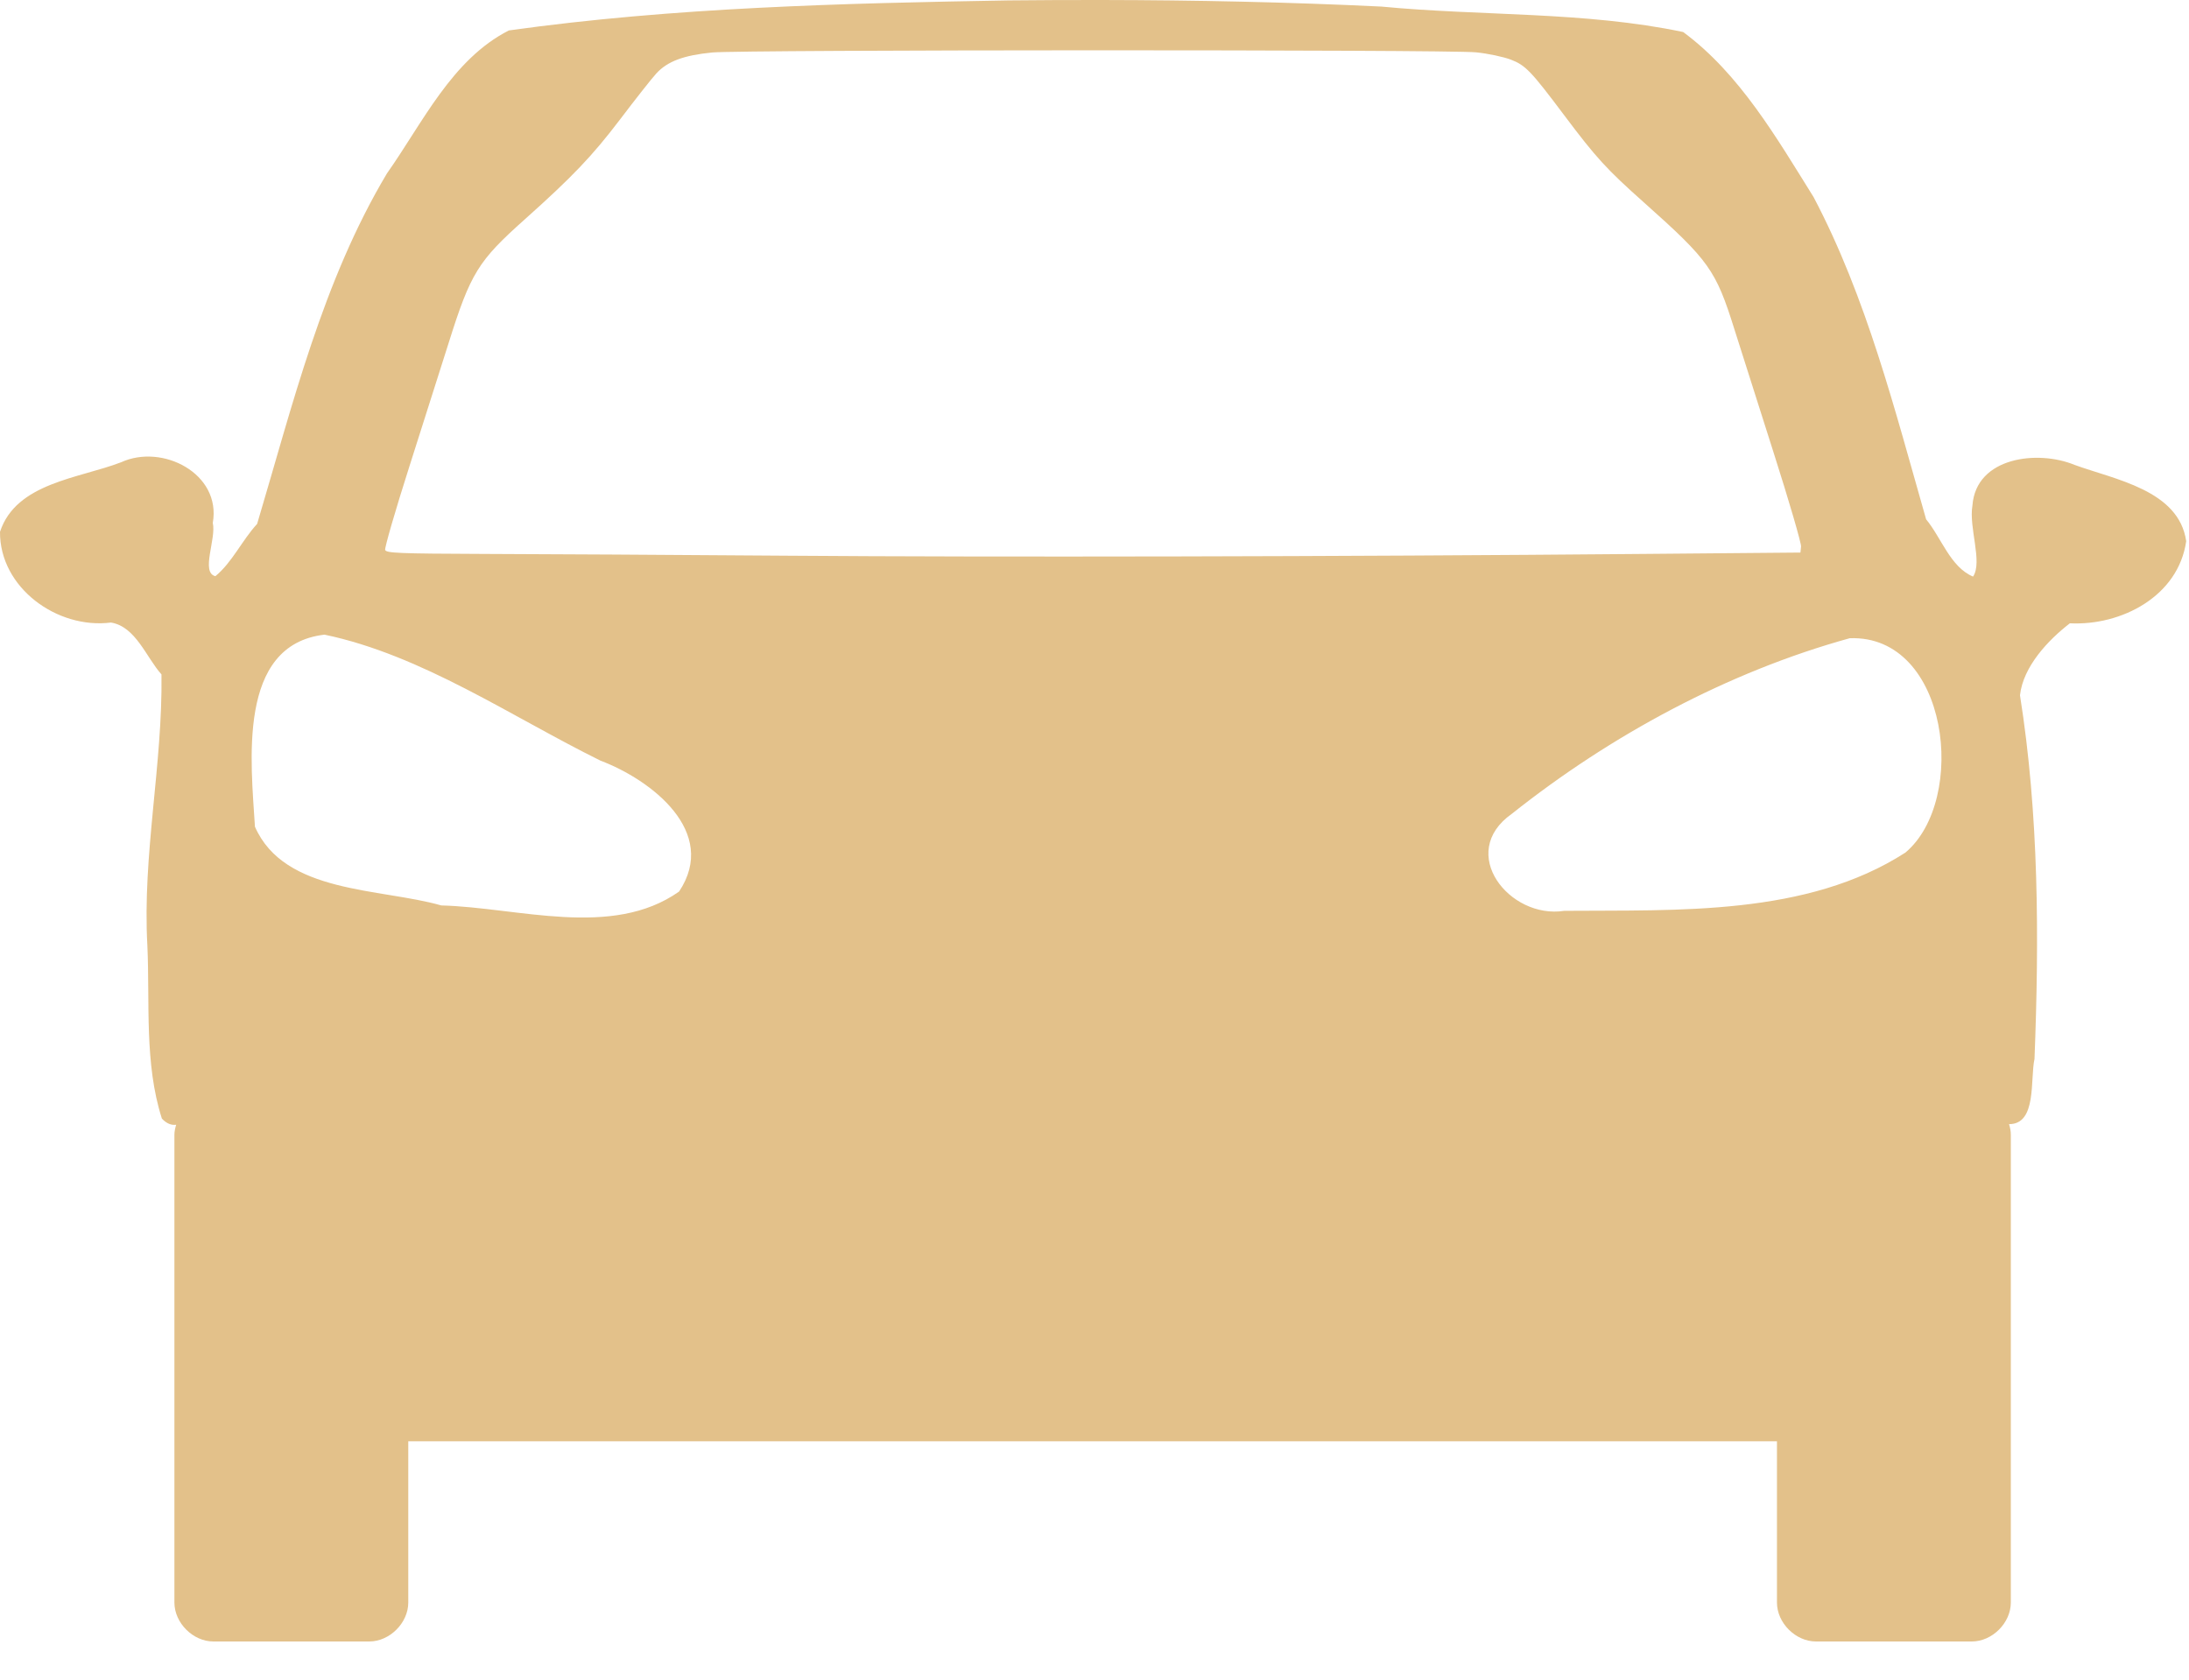 <svg width="43" height="33" viewBox="0 0 43 33" fill="none" xmlns="http://www.w3.org/2000/svg">
<path d="M21.645 0C21.035 -0.001 20.426 0.002 19.816 0.008C16.54 0.065 13.242 0.144 9.996 0.598C8.876 1.167 8.301 2.417 7.602 3.406C6.337 5.523 5.748 7.956 5.051 10.293C4.758 10.611 4.558 11.053 4.231 11.32C3.937 11.25 4.252 10.588 4.18 10.274C4.351 9.303 3.189 8.711 2.379 9.082C1.559 9.399 0.316 9.483 4.48809e-05 10.449C-0.008 11.545 1.122 12.366 2.18 12.231C2.666 12.31 2.873 12.916 3.172 13.25C3.197 15.02 2.795 16.795 2.895 18.578C2.946 19.707 2.833 20.893 3.18 21.977C3.277 22.08 3.371 22.11 3.461 22.098C3.441 22.162 3.426 22.229 3.426 22.297V31.485C3.426 31.885 3.791 32.25 4.191 32.25H7.254C7.655 32.25 8.02 31.885 8.02 31.485V28.317H34.906V31.485C34.906 31.885 35.271 32.25 35.672 32.25H38.734C39.135 32.25 39.5 31.885 39.5 31.485V22.297C39.5 22.224 39.487 22.154 39.465 22.086C40.016 22.089 39.877 21.201 39.965 20.805C40.058 18.425 40.052 16.004 39.68 13.66C39.742 13.093 40.24 12.569 40.66 12.246C41.672 12.296 42.79 11.716 42.945 10.633C42.802 9.628 41.541 9.422 40.75 9.133C40.034 8.837 38.818 8.975 38.746 9.93C38.67 10.364 38.951 11.041 38.758 11.328C38.313 11.142 38.136 10.565 37.836 10.203C37.225 8.068 36.671 5.855 35.625 3.871C34.904 2.717 34.176 1.449 33.063 0.629C31.133 0.223 29.102 0.318 27.133 0.129C25.305 0.041 23.474 0.003 21.645 0ZM21.492 0.988C25.101 0.988 28.71 1 28.992 1.028C29.229 1.051 29.535 1.117 29.68 1.172C29.966 1.282 30.076 1.397 30.719 2.254C31.358 3.106 31.557 3.322 32.301 3.985C33.572 5.118 33.705 5.304 34.07 6.469C34.186 6.838 34.53 7.921 34.836 8.879C35.142 9.837 35.386 10.675 35.379 10.738L35.367 10.856L32.277 10.883C26.319 10.936 19.485 10.949 15.473 10.918C13.245 10.901 10.561 10.886 9.508 10.883C7.82 10.877 7.59 10.866 7.566 10.805C7.552 10.767 7.766 10.027 8.043 9.16C8.32 8.294 8.666 7.205 8.813 6.738C9.245 5.363 9.393 5.127 10.305 4.313C11.244 3.474 11.633 3.066 12.176 2.352C12.475 1.958 12.796 1.549 12.891 1.445C13.111 1.204 13.431 1.086 13.992 1.031C14.275 1.004 17.884 0.989 21.492 0.988ZM6.375 12.469C8.293 12.871 10.042 14.079 11.797 14.945C12.792 15.321 14.121 16.343 13.34 17.516C12.022 18.447 10.175 17.828 8.668 17.789C7.47 17.446 5.586 17.562 5.008 16.242C4.933 14.996 4.646 12.668 6.375 12.469ZM36.336 12.539C38.285 12.469 38.658 15.716 37.43 16.75C35.491 18 32.959 17.877 30.727 17.895C29.654 18.064 28.609 16.754 29.699 15.988C31.637 14.447 33.942 13.2 36.336 12.539Z" fill="#E3C18A"/>
</svg>

